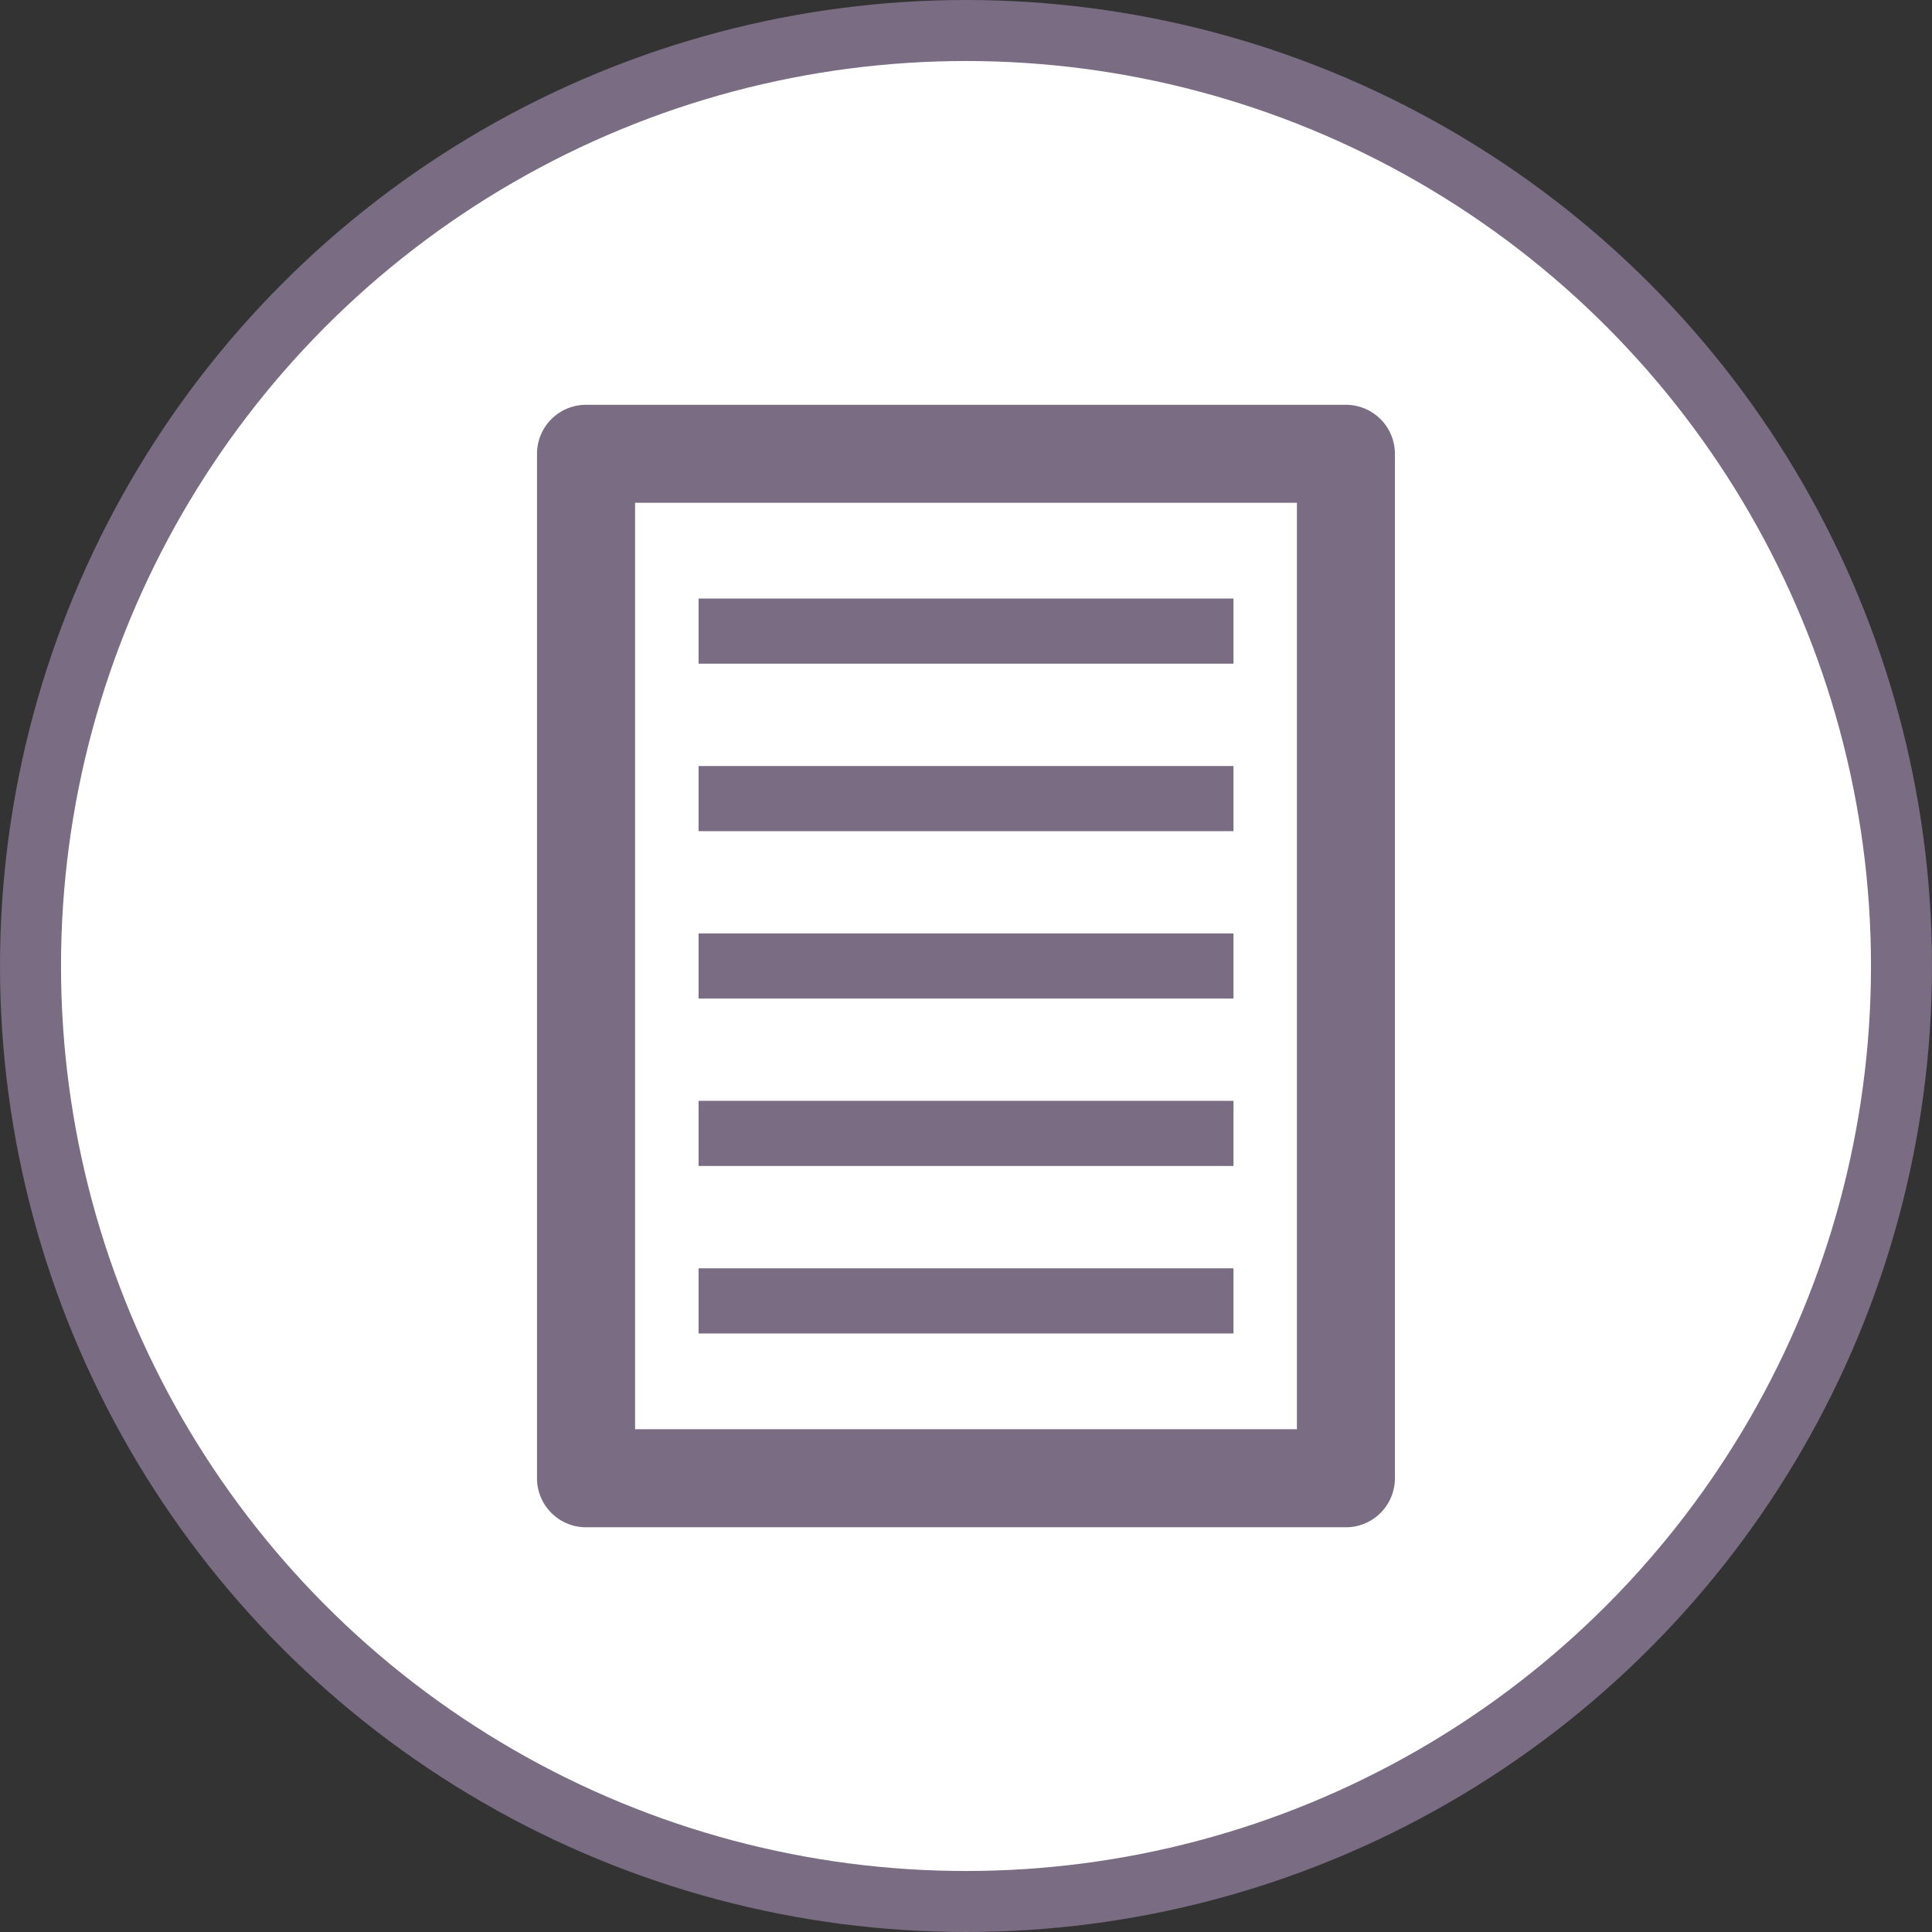 <svg data-name="Layer 1" xmlns="http://www.w3.org/2000/svg" viewBox="0 0 238.78 238.78"><rect x="0" y="0" width="238.78" height="238.78" fill="#333333" stroke="none"/><circle cx="119.39" cy="119.39" r="115.62" stroke="#796c83" fill="#fff" stroke-linecap="round" stroke-linejoin="round" stroke-width="7.54"/><path d="M86.34 78h66.11M86.34 98.7h66.11m-66.11 20.69h66.11m-66.11 20.69h66.11m-66.11 20.7h66.11" fill="none" stroke-width="8.05" stroke="#796c83"/><path d="M172.4 56.08a6.06 6.06 0 0 0-6.06-6.05H72.43a6.06 6.06 0 0 0-6.06 6.06V182.7a6.06 6.06 0 0 0 6.06 6.06h93.91a6.06 6.06 0 0 0 6.06-6.05V56.08zm-12.11 120.56h-81.8V62.14h81.8v114.5z" fill="#796c83"/></svg>
